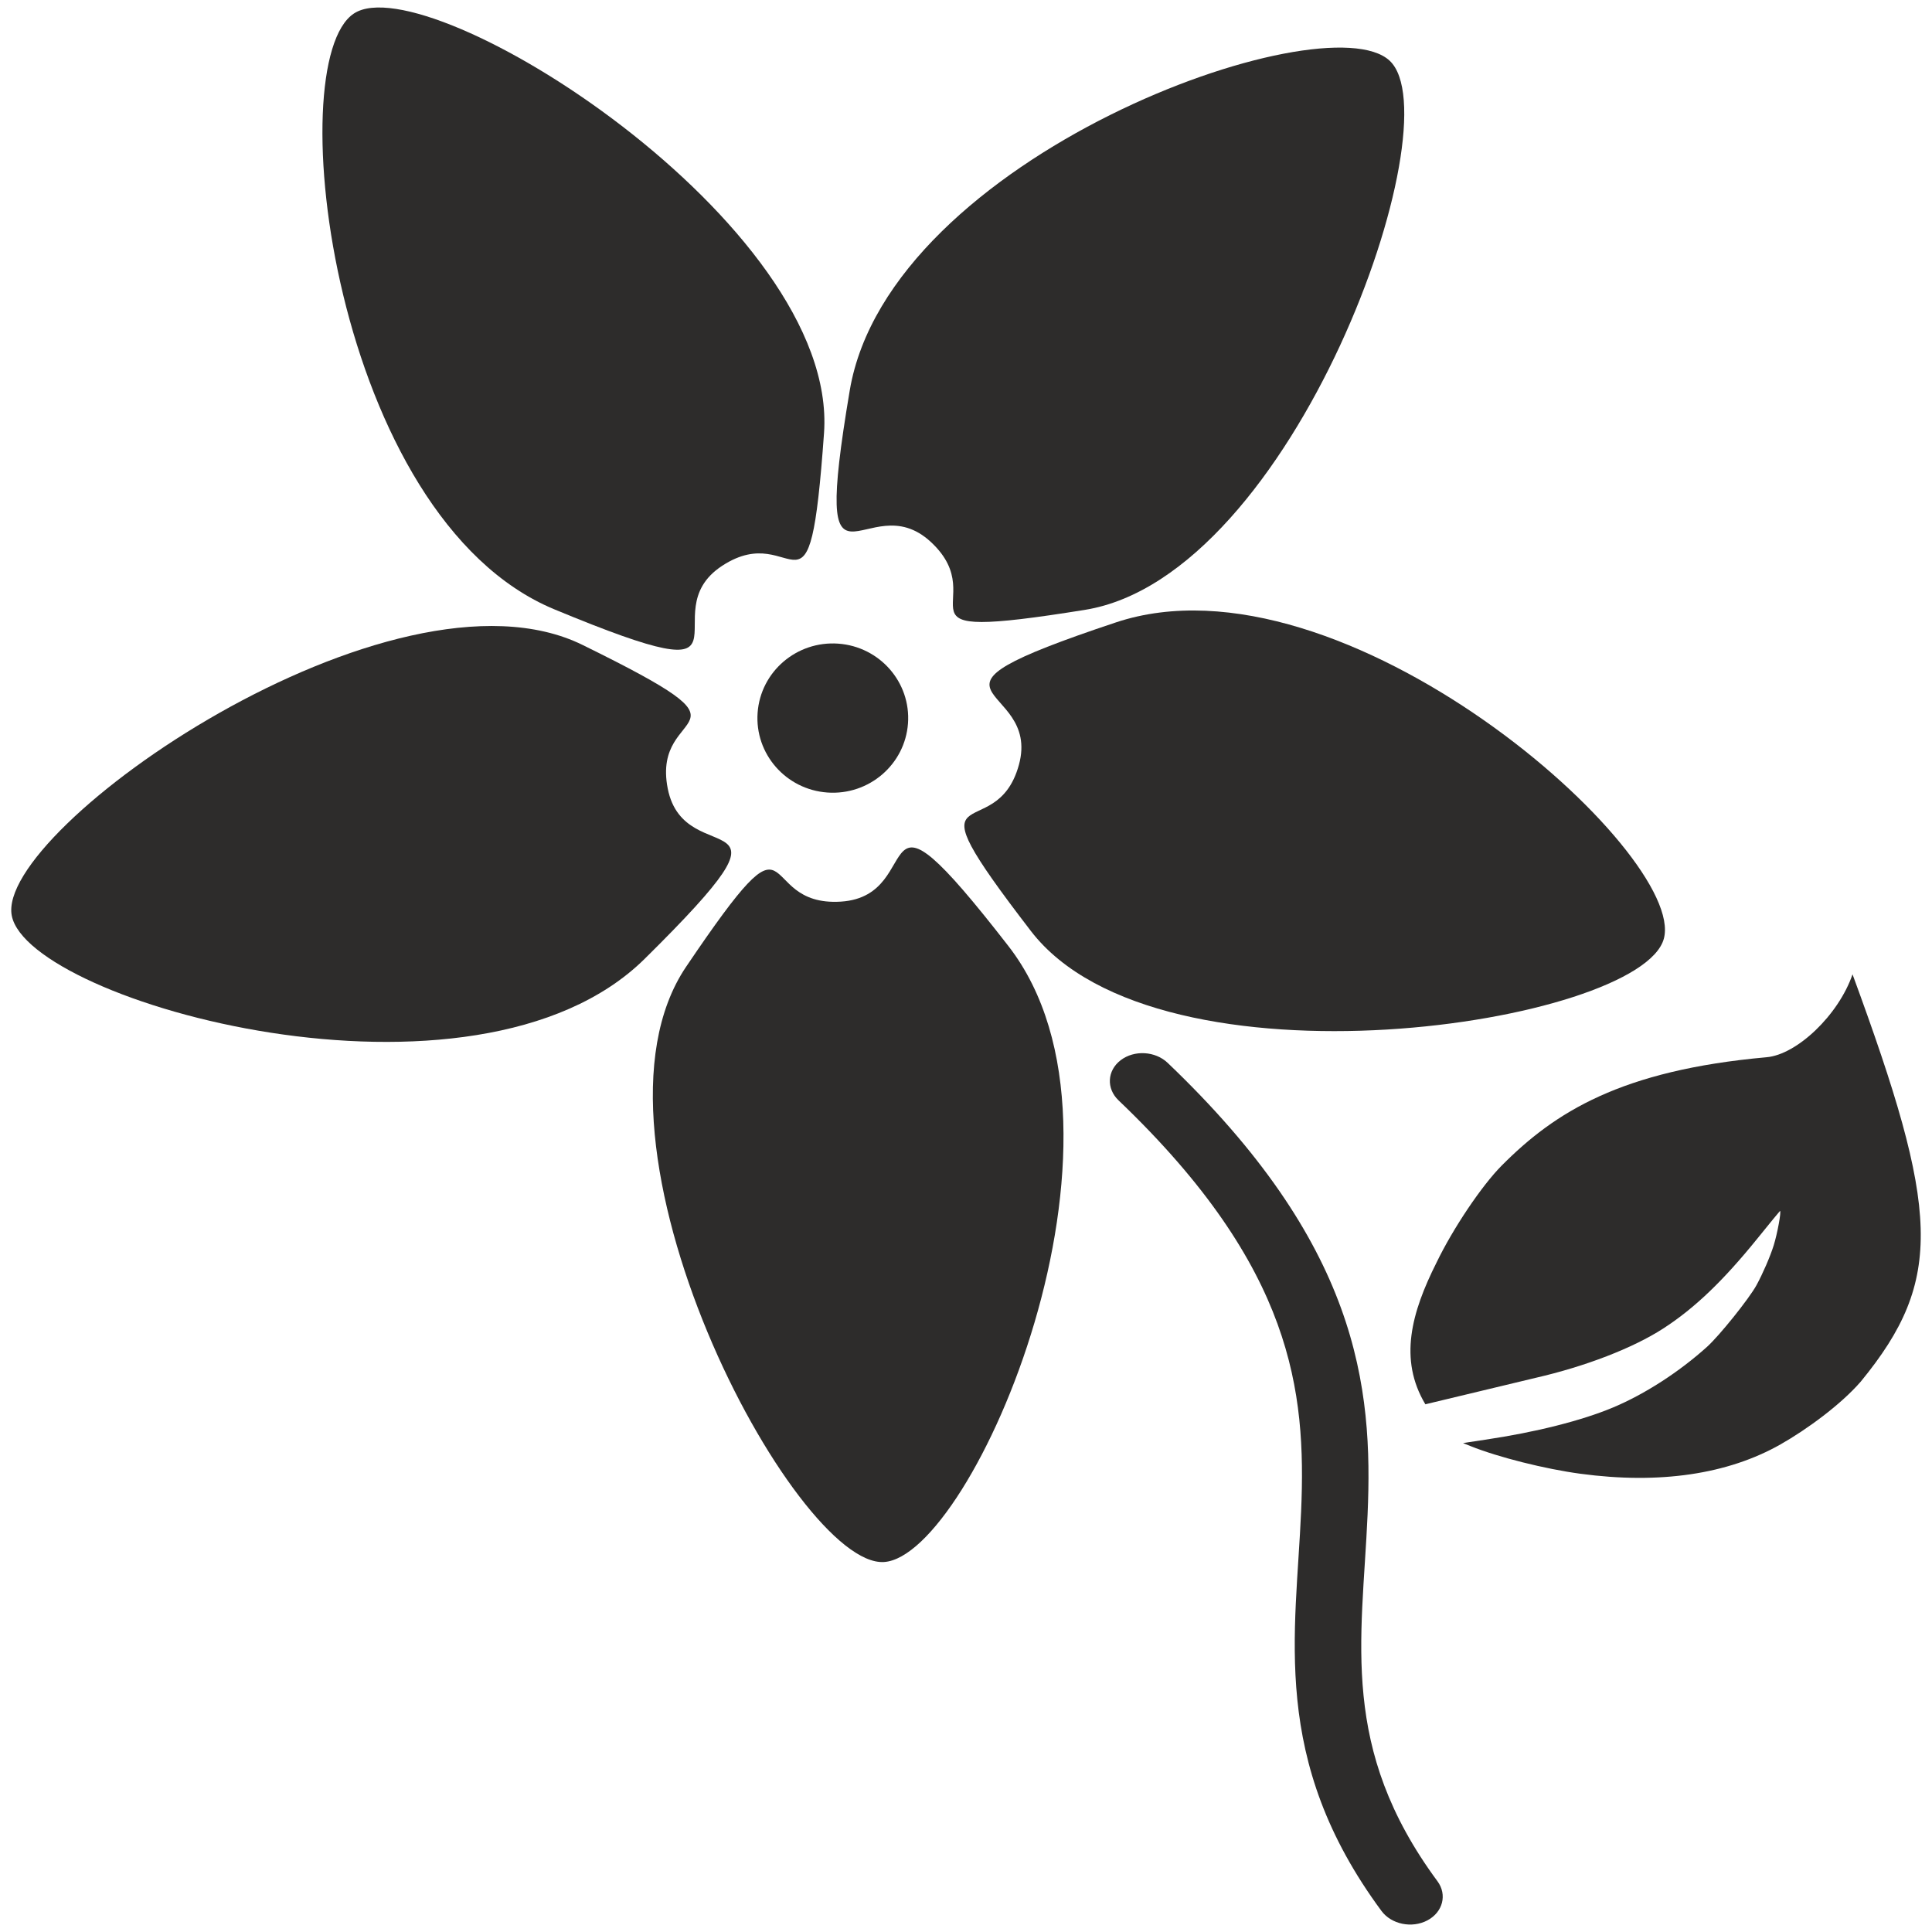 <?xml version="1.0" encoding="utf-8"?>
<!-- Created by sK1 2.0rc4 (https://sk1project.net/) -->
<svg xmlns="http://www.w3.org/2000/svg" height="832.677pt" viewBox="0 0 832.677 832.677" width="832.677pt" version="1.1" xmlns:xlink="http://www.w3.org/1999/xlink" id="e49ed538-b342-11ea-be2e-a0f3c11e789f">

<g>
	<g>
		<path style="fill-rule:evenodd;fill:#2d2c2b;" d="M 661.825,593.845 C 683.27,588.927 703.735,581.027 716.729,572.647 730.243,563.944 742.629,552.105 757.566,533.622 762.793,527.143 767.125,521.869 767.182,521.894 767.769,522.186 766.046,531.611 764.456,536.727 762.979,541.476 759.766,548.899 757.024,553.921 753.835,559.74 741.065,575.649 735.709,580.484 723.671,591.328 708.849,600.889 695.219,606.607 681.668,612.289 661.798,617.293 640.114,620.5 637.504,620.891 634.287,621.374 632.966,621.584 L 630.569,621.966 633.742,623.242 C 645.727,628.058 665.857,633.121 681.187,635.18 715.274,639.762 744.648,635.438 767.443,622.49 778.636,616.13 793.316,605.453 801.981,595.456 838.143,551.359 835.822,521.624 798.425,419.928 792.426,437.462 774.406,454.6 761.313,455.665 698.699,461.296 670.157,479.257 647.216,502.361 638.606,511.019 626.194,529.496 619.1,544.225 608.365,565.605 602.715,585.85 614.32,605.238 L 661.825,593.845 Z" />
		<path style="fill-rule:evenodd;fill:#2d2c2b;" d="M 595.402,823.599 C 599.673,829.38 608.539,831.201 615.203,827.666 621.868,824.131 623.809,816.579 619.538,810.798 598.265,782.007 590.232,756.086 587.692,730.903 586.409,718.178 586.52,705.537 587.125,692.56 587.433,685.957 587.852,679.539 588.276,672.914 588.7,666.288 589.131,659.42 589.42,652.716 590.602,625.331 589.714,596.044 577.945,563.724 566.16,531.359 543.771,496.76 503.254,458.085 497.914,452.988 488.848,452.475 483.004,456.939 477.161,461.404 476.752,469.155 482.093,474.252 520.284,510.708 540.265,542.21 550.592,570.573 560.937,598.981 561.906,625.047 560.773,651.294 560.484,657.999 560.076,664.431 559.652,671.056 559.228,677.681 558.789,684.463 558.481,691.066 557.854,704.503 557.701,718.301 559.132,732.5 562.022,761.163 571.332,791.022 595.402,823.599 Z" />
		<path style="fill-rule:evenodd;fill:#2d2c2b;" d="M 251.083,277.966 C 169.165,237.72 -2.307,357.338 5.081,394.689 12.47,432.041 204.604,485.573 277.843,413.252 351.082,340.93 295.18,377.226 287.792,339.875 280.403,302.523 333.002,318.213 251.083,277.966 Z" />
		<path style="fill-rule:evenodd;fill:#2d2c2b;" d="M 355.145,186.686 C 361.596,96.37 184.654,-15.166 152.57,5.802 120.485,26.769 143.53,223.061 238.939,262.628 334.347,302.194 279.184,264.806 311.268,243.838 343.352,222.871 348.694,277.001 355.145,186.686 Z" />
		<path style="fill-rule:evenodd;fill:#2d2c2b;" d="M 467.534,262.854 C 557.806,248.367 626.899,52.281 598.931,26.168 570.962,0.055 383.262,67.261 366.233,168.276 349.205,269.291 373.318,207.56 401.287,233.672 429.255,259.785 377.262,277.341 467.534,262.854 Z" />
		<path style="fill-rule:evenodd;fill:#2d2c2b;" d="M 444.321,401.278 C 499.733,473.305 706.993,441.334 717.094,404.61 727.194,367.886 578.934,235.579 480.904,268.266 382.874,300.952 449.235,292.95 439.134,329.674 429.034,366.398 388.91,329.25 444.321,401.278 Z" />
		<path style="fill-rule:evenodd;fill:#2d2c2b;" d="M 295.7,416.68 C 244.861,491.941 342.647,675.67 381.01,673.215 419.373,670.76 497.681,488.99 434.649,407.788 371.616,326.586 400.791,386.137 362.428,388.592 324.065,391.047 346.539,341.419 295.7,416.68 Z" />
		<path style="fill-rule:evenodd;fill:#2d2c2b;" d="M 391.337,311.793 C 392.623,294.077 379.154,278.677 361.259,277.404 343.365,276.132 327.811,289.467 326.525,307.183 325.24,324.9 338.709,340.299 356.603,341.572 374.497,342.845 390.051,329.51 391.337,311.793 Z" />
	</g>
</g>
</svg>